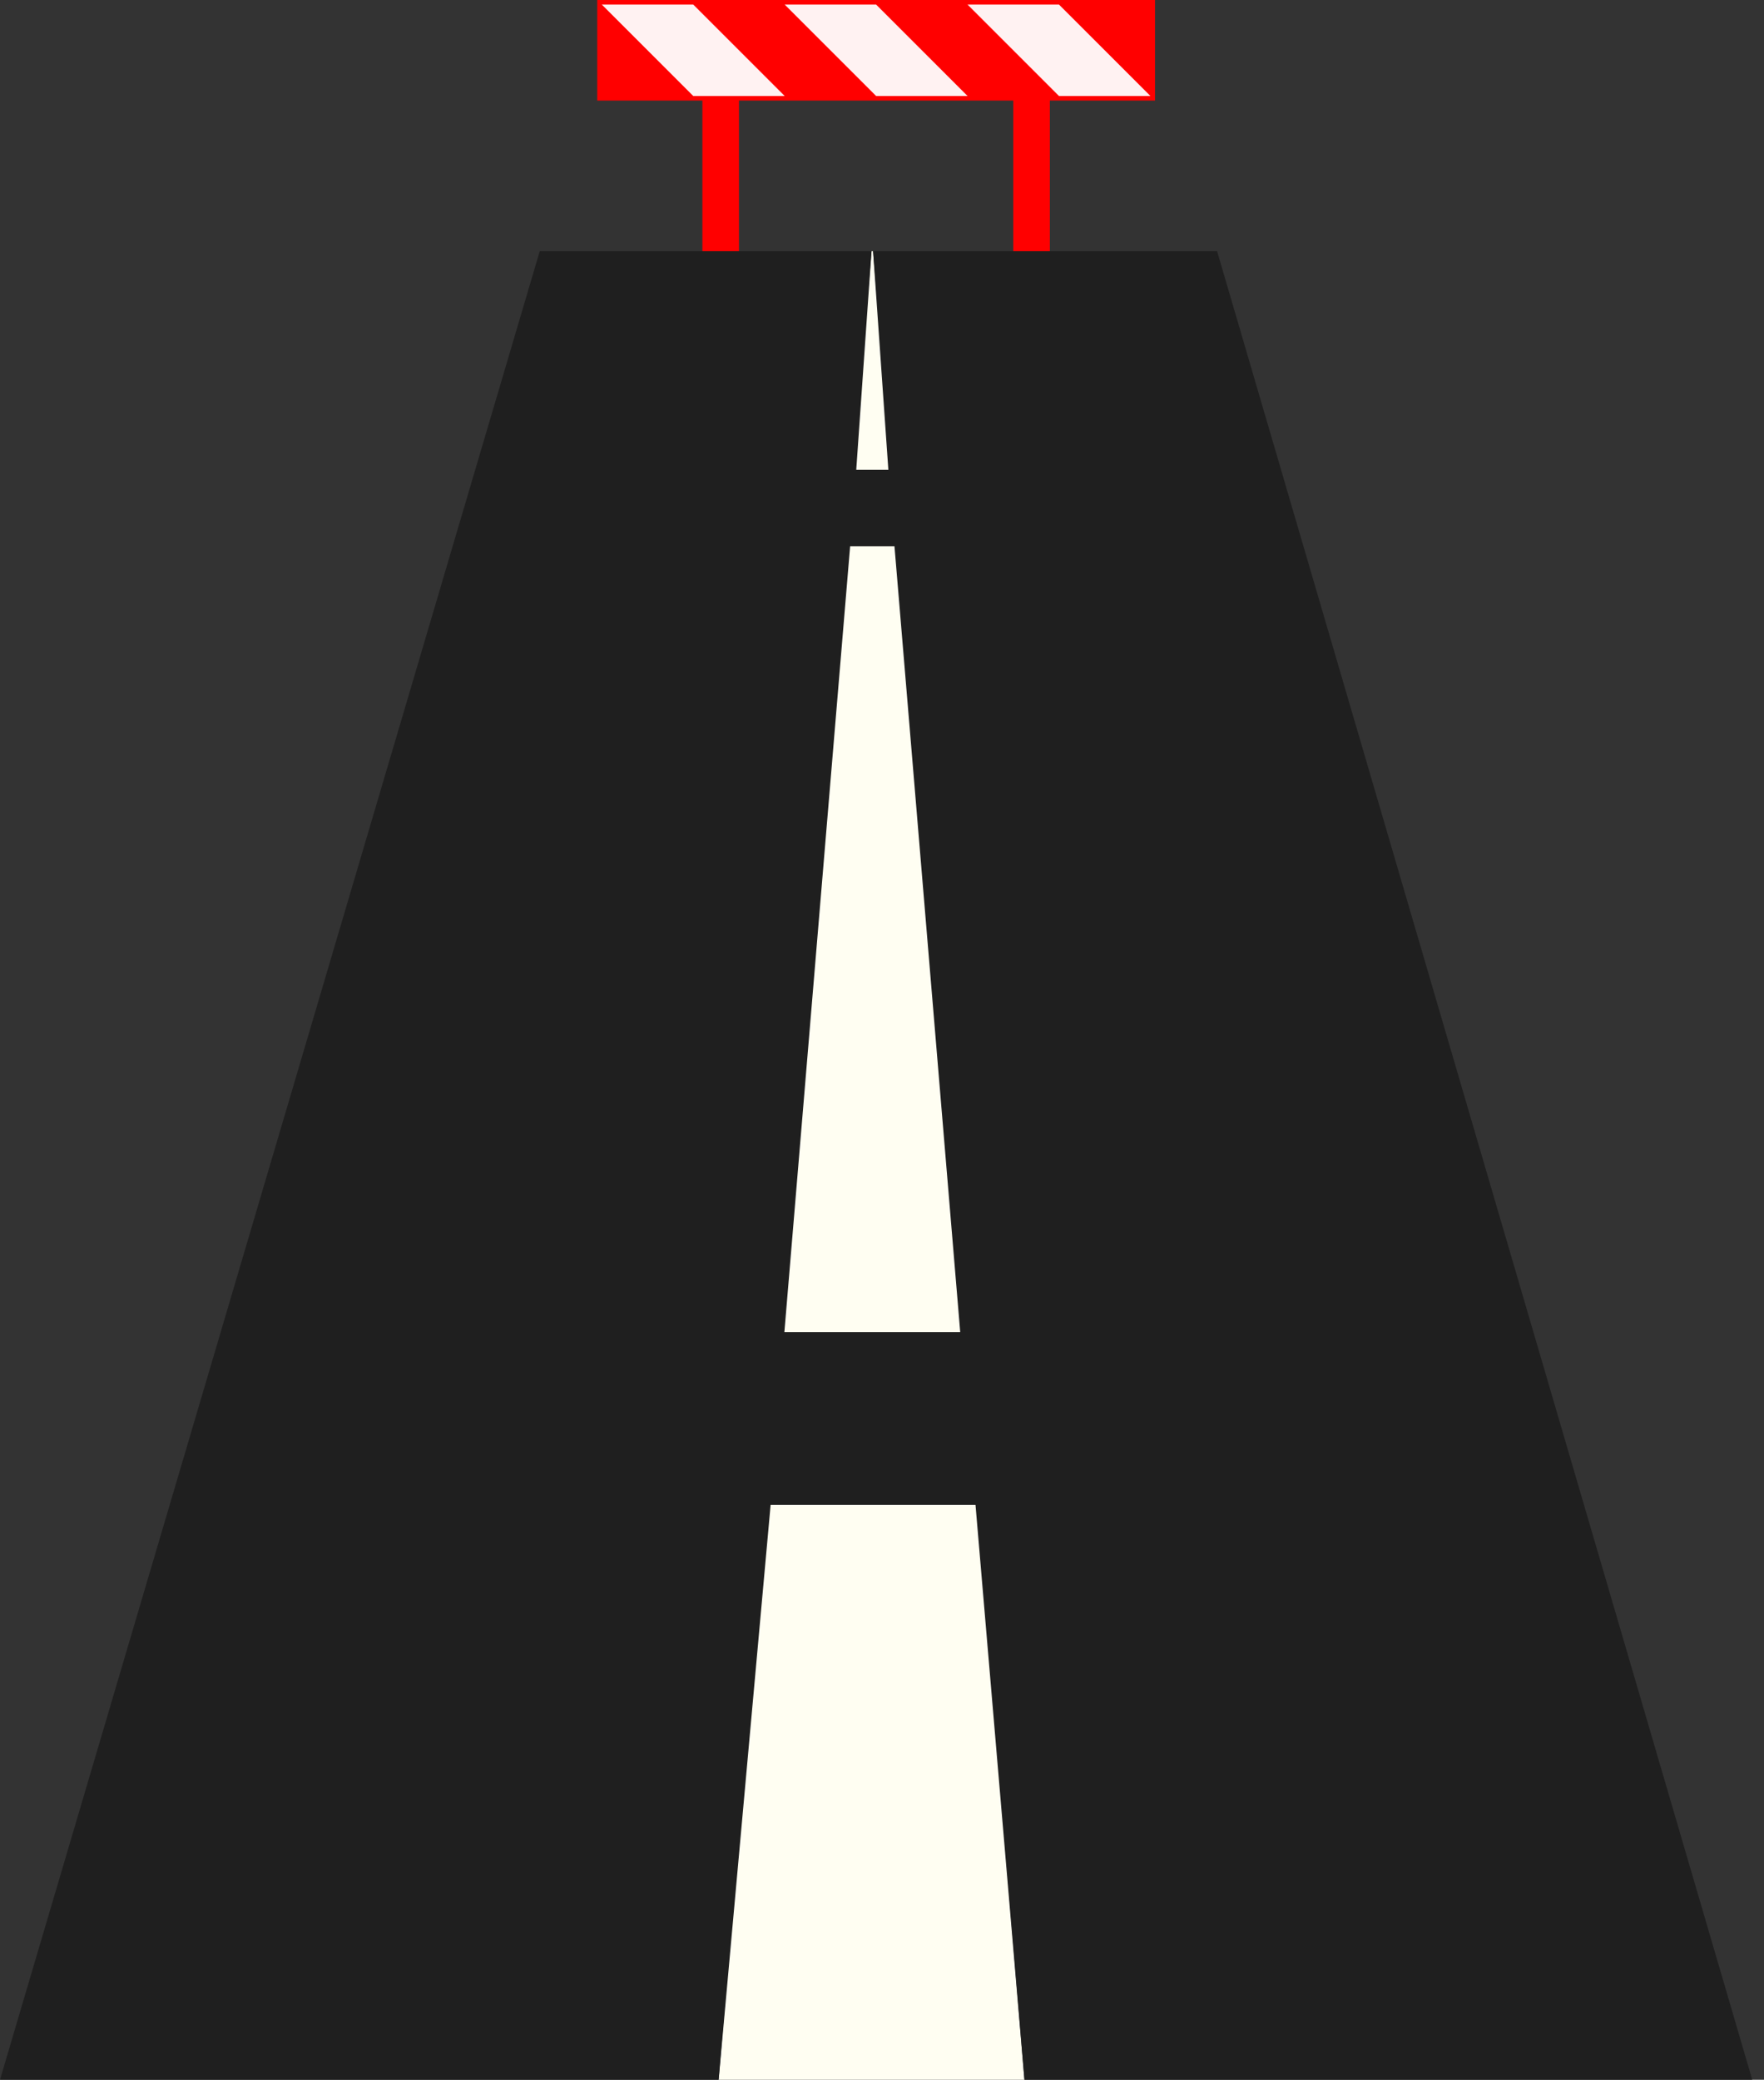 <svg height="100%" stroke-miterlimit="10" style="fill-rule:nonzero;clip-rule:evenodd;stroke-linecap:round;stroke-linejoin:round;" version="1.1" viewBox="0 0 385.849 454.945" width="100%" xml:space="preserve" xmlns="http://www.w3.org/2000/svg">
<rect x="0" y="0" width="385.849" height="454.945" fill="#333333" stroke="none"/>
<defs/>
<g id="Слой-1">
<g opacity="1">
<path d="M190.639 54.946L190.969 54.946L224.079 454.945L157.189 454.945L190.639 54.946Z" fill="#fffef2" fill-rule="nonzero" opacity="1" stroke="none"/>
<path d="M118.06 54.946L0 454.945L157.191 454.945L168.562 329.193L213.378 329.193L224.08 454.945L383.278 454.945L266.221 54.946L190.97 54.946L194.314 102.772L187.291 102.772L190.635 54.946L118.06 54.946ZM185.953 119.494L195.652 119.494L210.033 291.4L171.572 291.4L185.953 119.494Z" fill="#1f1f1f" fill-rule="nonzero" opacity="1" stroke="none"/>
</g>
<path d="M221.639 2.84217e-14L229.639 2.84217e-14L229.639 54.946L221.639 54.946L221.639 2.84217e-14Z" fill="#ff0000" fill-rule="nonzero" opacity="1" stroke="none"/>
<path d="M153.639 2.84217e-14L161.639 2.84217e-14L161.639 54.946L153.639 54.946L153.639 2.84217e-14Z" fill="#ff0000" fill-rule="nonzero" opacity="1" stroke="none"/>
<path d="M130.639 1.65966e-16L252.639 1.65966e-16L252.639 22L130.639 22L130.639 1.65966e-16Z" fill="#ff0000" fill-rule="nonzero" opacity="1" stroke="none"/>
<g opacity="1">
<path d="M131.639 1L151.639 1L171.639 21L151.639 21L131.639 1Z" fill="#fff2f2" fill-rule="nonzero" opacity="1" stroke="none"/>
<path d="M171.639 1L191.639 1L211.639 21L191.639 21L171.639 1Z" fill="#fff2f2" fill-rule="nonzero" opacity="1" stroke="none"/>
<path d="M211.639 1L231.639 1L251.639 21L231.639 21L211.639 1Z" fill="#fff2f2" fill-rule="nonzero" opacity="1" stroke="none"/>
</g>
</g>
</svg>
